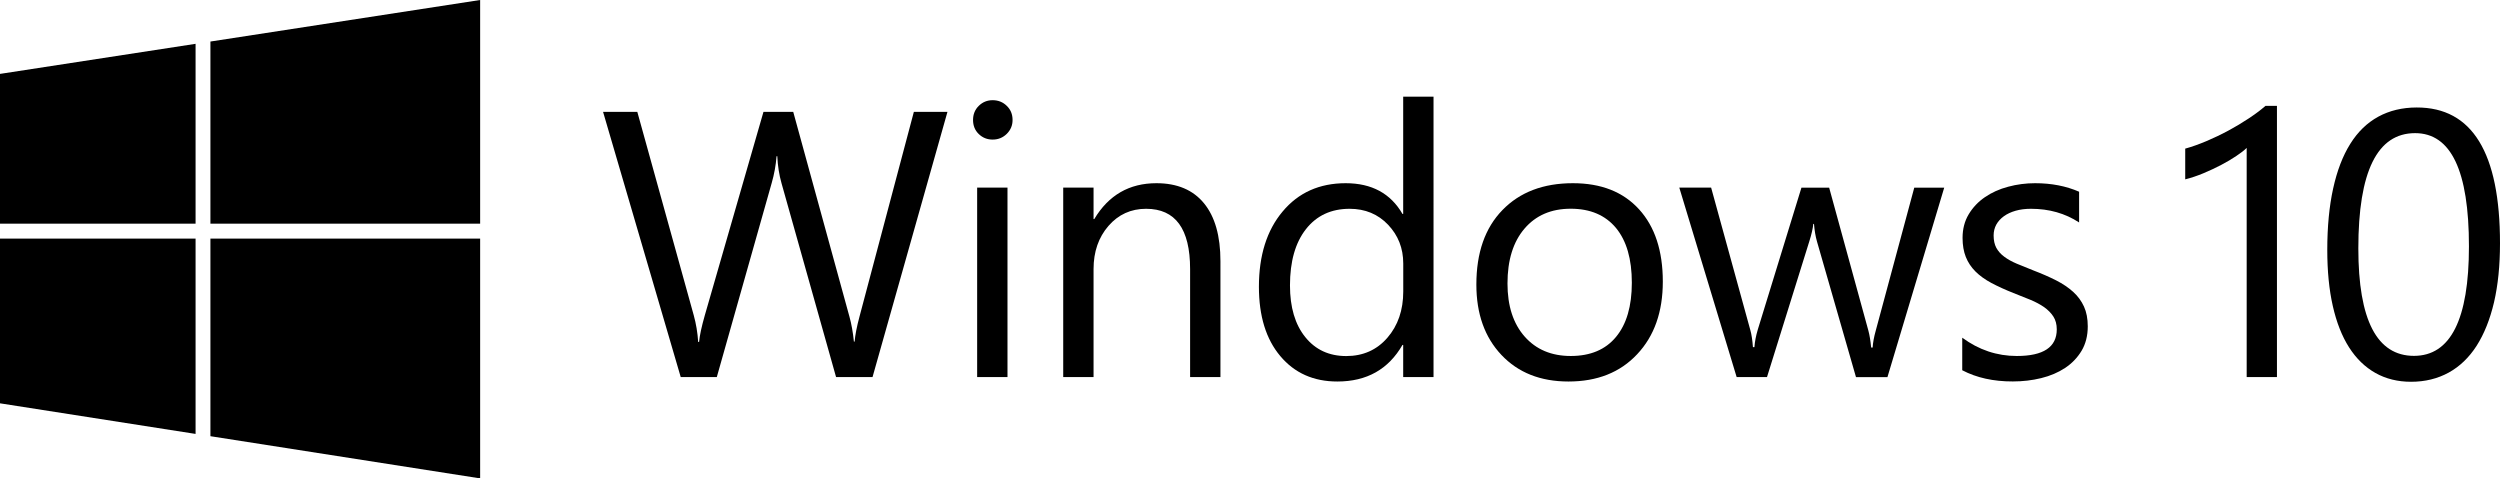 <?xml version="1.0" encoding="utf-8"?>
<!-- Generator: Adobe Illustrator 25.0.0, SVG Export Plug-In . SVG Version: 6.00 Build 0)  -->
<svg version="1.1" id="Layer_1" xmlns="http://www.w3.org/2000/svg" xmlns:xlink="http://www.w3.org/1999/xlink" x="0px" y="0px"
	 viewBox="0 0 3840 734.8" style="enable-background:new 0 0 3840 734.8;" xml:space="preserve">
<style type="text/css">
	.st0{fill:#0079D7;}
	.st1{fill:#FFFFFF;}
</style>
<g>
	<g>
		<path d="M1455.3,171.8l-115.1,407.4h-56l-83.8-297.8c-3.6-12.7-5.8-26.5-6.5-41.5h-1.1c-1.1,14-3.6,27.7-7.4,40.9L1101,579.2
			h-55.4L926.3,171.8h52.6l86.7,312.5c3.6,13.1,5.9,26.7,6.8,40.9h1.4c0.9-10.1,3.9-23.7,8.8-40.9l90.1-312.5h45.7l86.4,314.8
			c3,10.8,5.3,23.5,6.8,38.1h1.1c0.8-9.8,3.3-22.9,7.7-39.2l83.3-313.7H1455.3z"/>
		<path d="M1524.7,214.4c-8.3,0-15.4-2.8-21.3-8.5c-5.9-5.7-8.8-12.9-8.8-21.6c0-8.7,2.9-15.9,8.8-21.7s13-8.7,21.3-8.7
			c8.5,0,15.8,2.9,21.7,8.7c6,5.8,8.9,13,8.9,21.7c0,8.4-3,15.4-8.9,21.3C1540.5,211.4,1533.3,214.4,1524.7,214.4z M1547.5,579.2
			h-46.6v-291h46.6V579.2z"/>
		<path d="M1874.6,579.2H1828V413.3c0-61.8-22.5-92.6-67.6-92.6c-23.3,0-42.6,8.8-57.8,26.3c-15.2,17.5-22.9,39.6-22.9,66.3v165.9
			h-46.6v-291h46.6v48.3h1.1c22-36.8,53.8-55.1,95.5-55.1c31.8,0,56.2,10.3,73,30.8c16.9,20.6,25.3,50.2,25.3,89.1V579.2z"/>
		<path d="M2201.9,579.2h-46.6v-49.4h-1.1c-21.6,37.5-54.9,56.2-100,56.2c-36.6,0-65.8-13-87.7-39.1c-21.9-26-32.8-61.5-32.8-106.4
			c0-48.1,12.1-86.7,36.4-115.6c24.2-29,56.5-43.5,96.9-43.5c40,0,69.1,15.8,87.2,47.2h1.1V148.5h46.6V579.2z M2155.4,447.7v-42.9
			c0-23.5-7.8-43.3-23.3-59.6c-15.5-16.3-35.2-24.5-59.1-24.5c-28.4,0-50.8,10.5-67.1,31.3c-16.3,20.8-24.5,49.6-24.5,86.4
			c0,33.5,7.8,60,23.5,79.4c15.6,19.4,36.6,29.1,62.9,29.1c25.9,0,47-9.4,63.2-28.1C2147.3,500,2155.4,476.3,2155.4,447.7z"/>
		<path d="M2409.2,586c-43,0-77.3-13.6-103-40.8c-25.7-27.2-38.5-63.2-38.5-108.1c0-48.9,13.3-87,40.1-114.5
			c26.7-27.5,62.8-41.2,108.2-41.2c43.4,0,77.2,13.3,101.6,40.1c24.3,26.7,36.5,63.7,36.5,111.1c0,46.4-13.1,83.6-39.4,111.5
			C2488.5,572.1,2453.3,586,2409.2,586z M2412.6,320.6c-29.9,0-53.6,10.2-71,30.6c-17.4,20.3-26.1,48.5-26.1,84.2
			c0,34.5,8.8,61.7,26.4,81.6c17.6,19.9,41.2,29.8,70.8,29.8c30.1,0,53.3-9.7,69.5-29.3c16.2-19.5,24.3-47.3,24.3-83.2
			c0-36.4-8.1-64.4-24.3-84.1C2465.8,330.5,2442.7,320.6,2412.6,320.6z"/>
		<path d="M2986.3,288.3l-87.2,291h-48.3L2790.9,371c-2.3-8-3.8-17-4.6-27h-1.1c-0.6,6.8-2.6,15.6-6,26.4l-65.1,208.8h-46.6
			l-88.1-291h48.9l60.2,218.8c1.9,6.6,3.2,15.4,4,26.2h2.3c0.6-8.4,2.3-17.3,5.1-26.7l67.1-218.2h42.6l60.2,219.4
			c1.9,7,3.3,15.7,4.3,26.1h2.3c0.4-7.4,2-16.1,4.8-26.1l59.1-219.4H2986.3z"/>
		<path d="M3014,568.7v-50c25.4,18.7,53.3,28.1,83.8,28.1c40.9,0,61.4-13.6,61.4-40.9c0-7.8-1.8-14.4-5.3-19.8
			c-3.5-5.4-8.3-10.2-14.2-14.4c-6-4.1-13-7.9-21-11.2c-8.1-3.3-16.7-6.8-26-10.4c-12.9-5.1-24.2-10.3-34-15.5
			c-9.7-5.2-17.9-11.1-24.4-17.6c-6.5-6.5-11.5-14-14.8-22.3c-3.3-8.3-5-18.1-5-29.3c0-13.6,3.1-25.7,9.4-36.2
			c6.3-10.5,14.6-19.3,25-26.4c10.4-7.1,22.3-12.5,35.7-16c13.3-3.6,27.1-5.4,41.3-5.4c25.2,0,47.7,4.4,67.6,13.1v47.2
			c-21.4-14-46-21-73.9-21c-8.7,0-16.6,1-23.6,3c-7,2-13,4.8-18,8.4c-5,3.6-8.9,7.9-11.7,12.9c-2.7,5-4.1,10.6-4.1,16.6
			c0,7.6,1.4,13.9,4.1,19c2.8,5.1,6.8,9.7,12.1,13.6c5.3,4,11.7,7.6,19.3,10.8c7.6,3.2,16.2,6.7,25.9,10.5
			c12.9,4.9,24.4,10,34.7,15.2c10.2,5.2,18.9,11.1,26.1,17.6c7.2,6.5,12.7,14.1,16.6,22.6c3.9,8.5,5.8,18.7,5.8,30.4
			c0,14.4-3.2,26.9-9.5,37.5c-6.4,10.6-14.8,19.4-25.4,26.4c-10.6,7-22.8,12.2-36.7,15.6c-13.8,3.4-28.3,5.1-43.5,5.1
			C3061.9,586,3035.9,580.2,3014,568.7z"/>
		<path d="M3497.5,579.2h-46.6v-352c-3.6,3.6-8.9,7.7-15.8,12.3c-6.9,4.7-14.7,9.3-23.3,13.8c-8.6,4.5-17.7,8.8-27.3,12.8
			c-9.6,4-18.9,7.1-28,9.4v-47.2c10.2-2.8,21.1-6.7,32.5-11.5c11.5-4.9,22.7-10.2,33.8-16.2c11.1-6,21.5-12.2,31.4-18.8
			c9.8-6.5,18.4-12.9,25.6-19.2h17.6V579.2z"/>
		<path d="M3840,373.8c0,34.1-3.1,64.3-9.2,90.6c-6.2,26.3-15.1,48.5-26.7,66.7c-11.6,18.1-25.9,31.8-42.9,41.2
			c-17,9.3-36.2,14.1-57.8,14.1c-20.4,0-38.7-4.5-54.7-13.5c-16-9-29.5-22.1-40.5-39.3s-19.3-38.4-25-63.5
			c-5.7-25.1-8.5-53.8-8.5-86.2c0-35.6,3-67.1,9-94.3c6-27.3,14.7-50.1,26.3-68.6c11.5-18.5,25.9-32.4,43.1-41.8
			c17.1-9.3,36.8-14.1,58.9-14.1C3797.3,164.9,3840,234.6,3840,373.8z M3792.3,378.4c0-116-27.5-173.9-82.7-173.9
			c-58.2,0-87.2,59-87.2,177c0,110,28.5,165.1,85.5,165.1C3764.1,546.6,3792.3,490.5,3792.3,378.4z"/>
	</g>
	<g>
		<g>
			<polygon points="300.4,366.5 0,366.5 0,619.5 300.4,666.5 			"/>
			<polygon points="323.2,366.5 323.2,670 737.5,734.8 737.5,366.5 			"/>
		</g>
		<g>
			<polygon points="300.4,67.3 0,113.5 0,343.6 300.4,343.6 			"/>
			<polygon points="323.2,63.8 323.2,343.6 737.5,343.6 737.5,0 			"/>
		</g>
	</g>
</g>
</svg>
